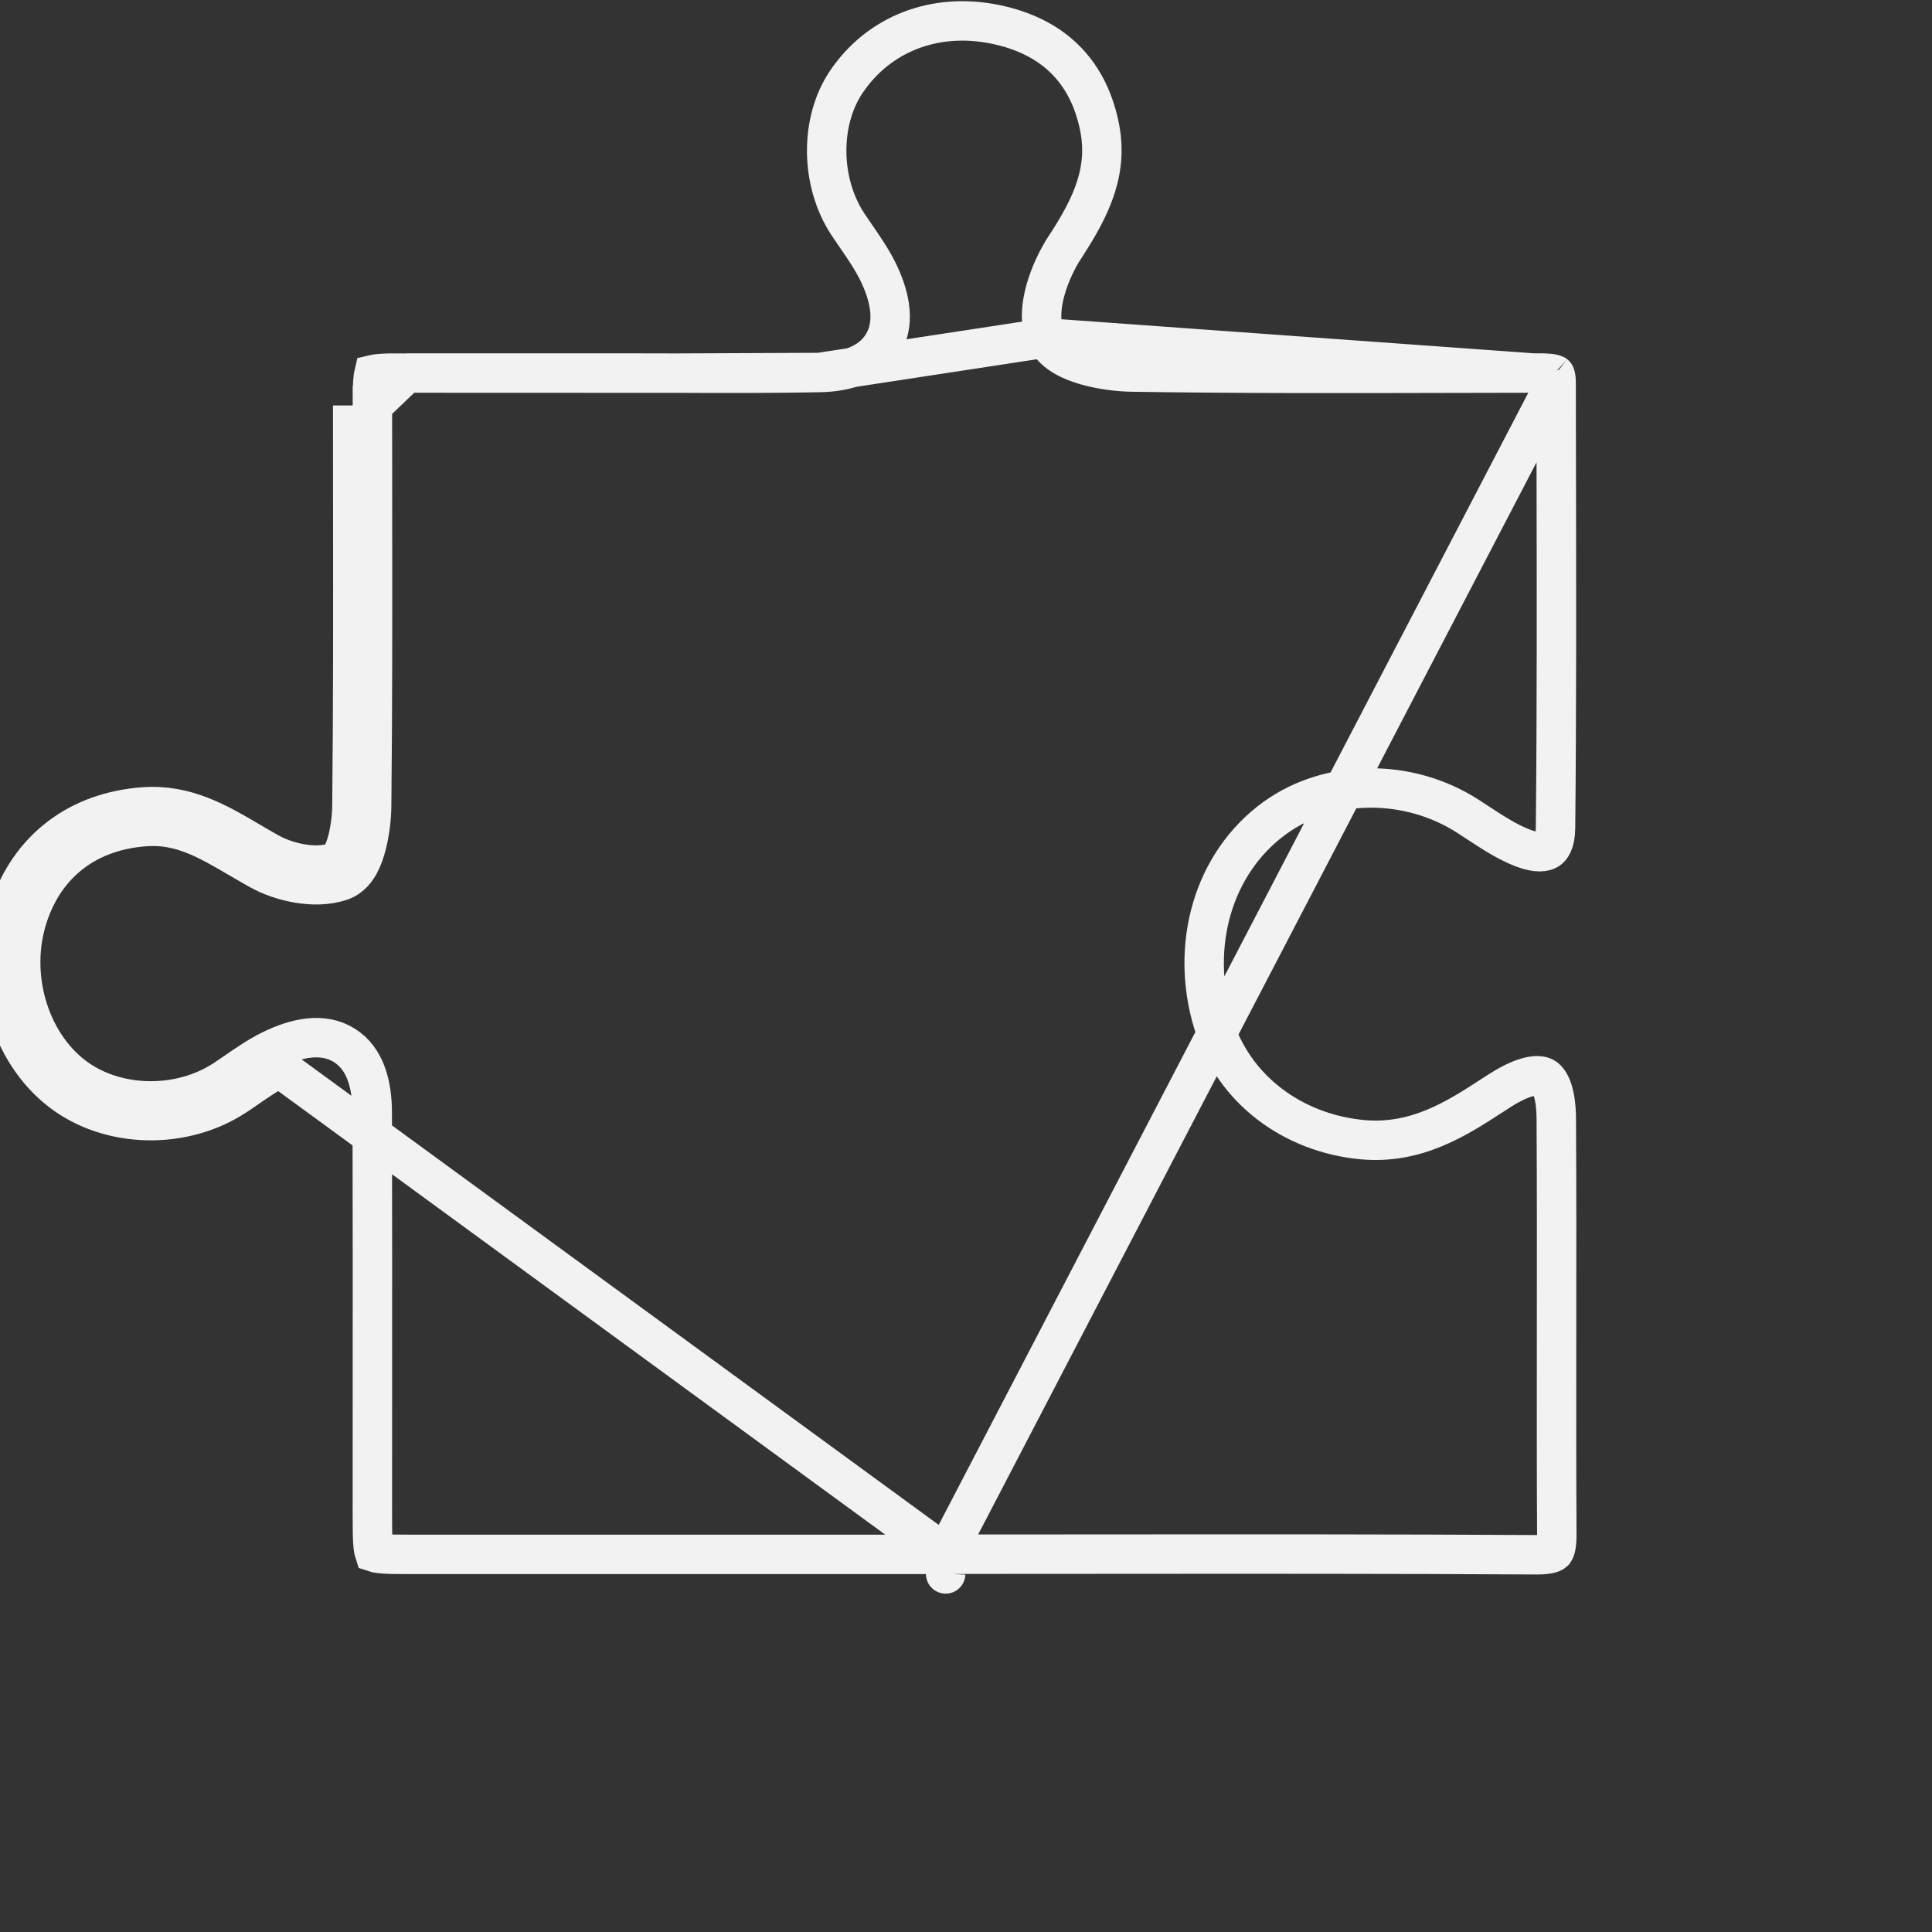 <svg width="98" height="98" viewBox="0 0 98 98" fill="none" xmlns="http://www.w3.org/2000/svg">
<rect x="0" y="0" width="98" height="98" fill="#333333" stroke="none"/>
<path d="M47.968 78.837H48.968C51.359 78.837 53.751 78.835 56.143 78.833C63.41 78.828 70.681 78.823 77.95 78.865H77.95C78.643 78.869 78.798 78.734 78.821 78.712C78.845 78.687 78.972 78.532 78.968 77.861C78.949 74.398 78.953 70.936 78.956 67.478L78.956 67.302C78.96 63.783 78.963 60.269 78.942 56.755C78.933 55.208 78.526 54.745 78.311 54.635C78.072 54.513 77.404 54.466 76.049 55.338C75.935 55.412 75.82 55.486 75.704 55.561C73.906 56.729 71.845 58.066 69.093 57.808C65.585 57.478 62.567 55.269 61.54 51.903L61.54 51.903C60.34 47.966 61.528 43.768 64.663 41.494C67.457 39.468 71.479 39.485 74.451 41.4L74.451 41.4C74.615 41.506 74.774 41.61 74.93 41.712C75.746 42.245 76.466 42.716 77.249 43.016C77.992 43.301 78.373 43.2 78.526 43.103C78.66 43.019 78.897 42.759 78.904 42C78.964 35.939 78.953 29.877 78.941 23.808C78.939 22.331 78.936 20.854 78.934 19.375L47.968 78.837ZM47.968 78.837V78.846M47.968 78.837V78.846M47.968 78.846H20.933C20.148 78.846 19.644 78.844 19.285 78.804C19.121 78.785 19.031 78.763 18.987 78.748C18.972 78.703 18.949 78.611 18.93 78.442C18.89 78.079 18.888 77.571 18.888 76.781C18.888 74.87 18.889 72.958 18.89 71.046C18.892 66.178 18.895 61.308 18.882 56.439L18.882 56.439C18.879 55.033 18.543 53.69 17.453 53.017C16.366 52.346 15.012 52.642 13.747 53.264M47.968 78.846L14.188 54.162M17.89 20.568C17.89 22.376 17.892 24.183 17.894 25.991C17.899 30.962 17.905 35.933 17.851 40.903C17.84 41.899 17.547 43.54 16.982 43.737C16.024 44.073 14.589 43.779 13.637 43.246C13.326 43.072 13.021 42.892 12.716 42.713C11.051 41.733 9.427 40.778 7.295 40.93C4.031 41.163 1.493 43.012 0.462 46.178C-0.622 49.502 0.489 53.362 3.106 55.371M17.89 20.568L18.89 20.569M17.89 20.568L18.89 20.568C18.89 20.569 18.89 20.569 18.89 20.569M17.89 20.568L18.89 20.569M18.89 20.569C18.89 22.373 18.892 24.178 18.894 25.985C18.899 30.958 18.905 35.938 18.851 40.914L18.851 40.914C18.845 41.486 18.76 42.226 18.592 42.871C18.509 43.192 18.394 43.532 18.233 43.828C18.092 44.088 17.814 44.505 17.313 44.681L17.313 44.681C16.62 44.924 15.838 44.918 15.145 44.804C14.441 44.689 13.732 44.446 13.148 44.118L13.148 44.118C12.8 43.923 12.47 43.731 12.153 43.545C10.489 42.573 9.164 41.8 7.366 41.928C4.483 42.133 2.31 43.732 1.413 46.487L1.413 46.488C0.45 49.441 1.46 52.847 3.715 54.578M18.89 20.569C18.891 19.891 18.895 19.467 18.931 19.17C18.94 19.089 18.951 19.033 18.96 18.995C19.002 18.985 19.068 18.972 19.165 18.961C19.477 18.925 19.918 18.922 20.612 18.922L18.89 20.569ZM3.715 54.578L3.106 55.371M3.715 54.578C3.715 54.578 3.715 54.578 3.715 54.578L3.106 55.371M3.715 54.578C5.803 56.18 9.063 56.281 11.38 54.765M3.106 55.371C5.546 57.244 9.271 57.34 11.927 55.602M11.927 55.602L11.38 54.765C11.38 54.765 11.38 54.765 11.38 54.765M11.927 55.602C12.146 55.459 12.362 55.31 12.578 55.161C13.101 54.8 13.624 54.439 14.188 54.162M11.927 55.602L11.38 54.765M11.38 54.765C11.555 54.651 11.744 54.52 11.945 54.382C12.488 54.007 13.112 53.576 13.747 53.264M14.188 54.162L13.747 53.264M14.188 54.162L13.747 53.264C13.747 53.264 13.747 53.264 13.747 53.264M53.063 17.14L53.063 17.139C52.694 16.347 52.837 15.394 53.041 14.679C53.259 13.91 53.629 13.136 54.017 12.544L54.017 12.543C55.405 10.425 56.241 8.604 55.75 6.327L55.75 6.327C55.449 4.93 54.851 3.817 53.994 2.98C53.137 2.143 51.973 1.536 50.463 1.23L50.463 1.23C47.391 0.607 44.565 1.732 42.93 4.151L42.93 4.151C41.581 6.147 41.593 9.228 43.013 11.383L43.013 11.383C43.127 11.556 43.255 11.741 43.389 11.936C43.803 12.534 44.28 13.224 44.612 13.941L44.612 13.941C45.167 15.142 45.411 16.427 44.778 17.468C44.139 18.518 42.882 18.871 41.561 18.896L53.063 17.14ZM53.063 17.14C53.276 17.596 53.659 17.893 53.986 18.083C54.327 18.282 54.718 18.428 55.099 18.537C55.859 18.754 56.719 18.86 57.401 18.871C62.802 18.956 68.207 18.943 73.6 18.93C74.991 18.927 76.38 18.923 77.769 18.922M53.063 17.14L77.769 18.922M77.769 18.922C77.809 18.922 77.848 18.922 77.886 18.922M77.769 18.922L77.886 18.922M77.886 18.922C78.12 18.921 78.308 18.921 78.487 18.933M77.886 18.922L78.487 18.933M78.487 18.933C78.692 18.948 78.802 18.976 78.858 19M78.487 18.933L78.858 19M78.858 19C78.869 19.005 78.876 19.009 78.88 19.011M78.858 19L78.88 19.011M78.88 19.011C78.884 19.014 78.885 19.015 78.883 19.013C78.881 19.011 78.879 19.009 78.879 19.009C78.878 19.008 78.878 19.008 78.879 19.01C78.879 19.01 78.88 19.011 78.88 19.011ZM78.88 19.011C78.889 19.027 78.934 19.122 78.934 19.375L78.88 19.011ZM34.276 18.927C33.303 18.924 32.332 18.92 31.365 18.921C29.828 18.921 28.292 18.921 26.756 18.921C24.708 18.921 22.661 18.921 20.612 18.922L34.276 18.927ZM34.276 18.927C36.698 18.935 39.132 18.944 41.56 18.896L34.276 18.927ZM47.968 79.837C47.968 79.847 47.967 79.84 47.968 79.822V79.837Z" stroke="#F2F2F2" stroke-width="2"/>
</svg>
